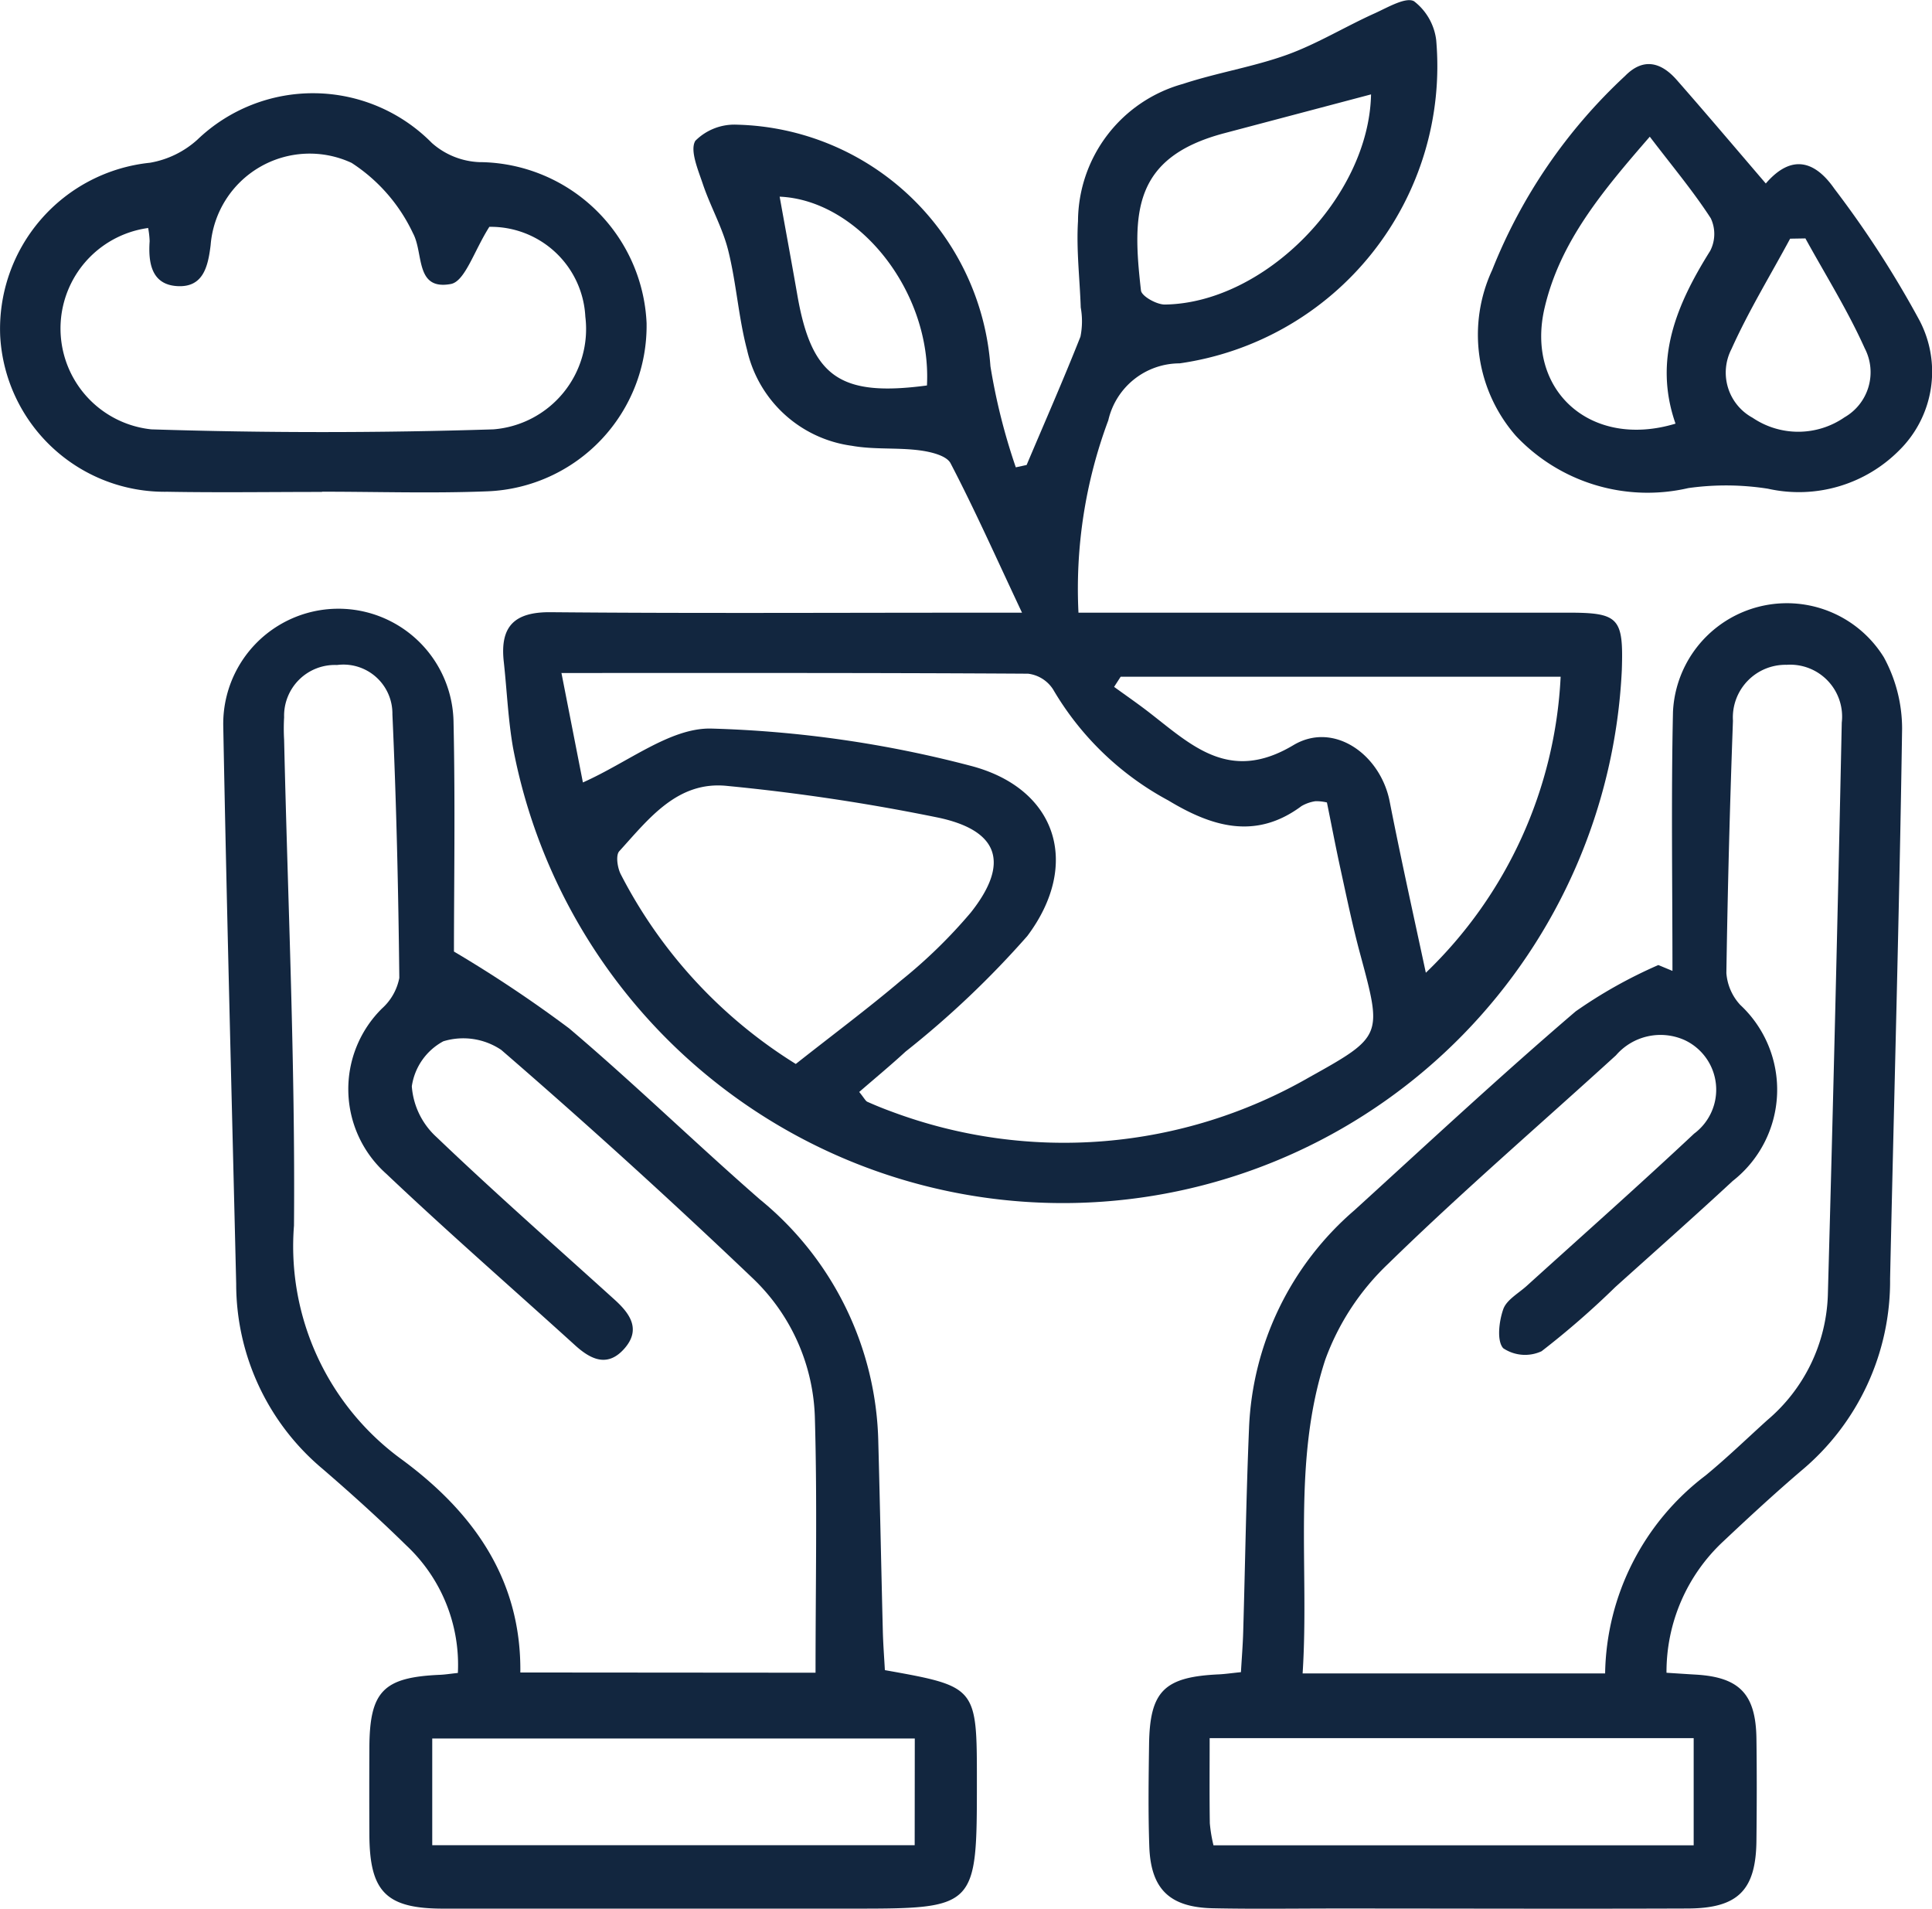 <svg id="Grupo_1100479" data-name="Grupo 1100479" xmlns="http://www.w3.org/2000/svg" xmlns:xlink="http://www.w3.org/1999/xlink" width="58.732" height="58.022" viewBox="0 0 58.732 58.022">
  <defs>
    <clipPath id="clip-path">
      <rect id="Rectángulo_402588" data-name="Rectángulo 402588" width="58.732" height="58.022" fill="#12263f"/>
    </clipPath>
  </defs>
  <g id="Grupo_1100478" data-name="Grupo 1100478" clip-path="url(#clip-path)">
    <path id="Trazado_881874" data-name="Trazado 881874" d="M82.508,18.622c-.8-1.7-1.442-3.142-2.172-4.541-.124-.237-.613-.35-.95-.393-.679-.087-1.382-.017-2.052-.138a3.78,3.78,0,0,1-3.184-2.916c-.262-.992-.325-2.036-.575-3.031-.174-.691-.542-1.331-.77-2.012-.145-.432-.4-1.028-.226-1.312a1.68,1.68,0,0,1,1.27-.489,7.924,7.924,0,0,1,7.7,7.344,18.609,18.609,0,0,0,.771,3.071l.329-.071c.55-1.3,1.118-2.59,1.636-3.9a2.361,2.361,0,0,0,.009-.888c-.029-.876-.137-1.757-.083-2.627A4.35,4.35,0,0,1,87.4,2.551c1.048-.345,2.155-.519,3.19-.895C91.5,1.323,92.35.8,93.242.4c.388-.177.937-.5,1.184-.362A1.757,1.757,0,0,1,95.1,1.22a9.125,9.125,0,0,1-7.8,9.825,2.228,2.228,0,0,0-2.168,1.731,14.639,14.639,0,0,0-.907,5.847H85.48q6.815,0,13.631,0c1.542,0,1.684.157,1.632,1.737a17.012,17.012,0,0,1-33.708,2.363c-.15-.861-.185-1.743-.281-2.614-.118-1.075.327-1.512,1.435-1.5,4.2.038,8.4.015,12.6.015h1.72m-14,1.839.651,3.321c1.389-.619,2.655-1.666,3.9-1.638a34.813,34.813,0,0,1,7.88,1.13c2.63.682,3.368,2.992,1.729,5.177a28.366,28.366,0,0,1-3.7,3.512c-.459.423-.941.821-1.409,1.227.158.195.192.275.25.3.243.108.491.209.742.3a14.957,14.957,0,0,0,12.69-1.047C93.479,31.5,93.458,31.482,92.789,29c-.228-.845-.405-1.7-.593-2.56-.152-.694-.284-1.392-.418-2.048a1.426,1.426,0,0,0-.349-.038,1.177,1.177,0,0,0-.425.149c-1.4,1.042-2.738.619-4.049-.173a8.975,8.975,0,0,1-3.5-3.372,1.053,1.053,0,0,0-.763-.48c-4.648-.029-9.3-.021-14.191-.021m7.128,11.886c1.131-.893,2.191-1.682,3.2-2.537a15.418,15.418,0,0,0,2.121-2.066c1.176-1.481.878-2.483-.964-2.882a61.446,61.446,0,0,0-6.434-.968c-1.518-.163-2.39,1-3.287,1.985-.113.124-.055.513.052.712a14.693,14.693,0,0,0,5.318,5.756M94.783,29.57a13.371,13.371,0,0,0,4.1-9H85.508l-.2.309c.341.247.688.487,1.022.743,1.315,1.012,2.469,2.2,4.429,1.028,1.228-.733,2.645.282,2.926,1.71.342,1.741.728,3.473,1.1,5.209m-1.665-26.7L88.663,4.048c-2.8.738-2.805,2.444-2.538,4.782.02.174.478.431.729.427,3.034-.045,6.2-3.266,6.265-6.383m-13.5,8.843c.149-2.839-2.067-5.636-4.478-5.739.18,1,.365,2,.541,3.009.433,2.469,1.293,3.083,3.937,2.73" transform="translate(-51.44 0)" fill="#12263f"/>
    <path id="Trazado_881875" data-name="Trazado 881875" d="M49.717,112.515c2.8.5,2.8.5,2.8,3.372,0,3.878,0,3.878-3.851,3.878q-6.186,0-12.371,0c-1.74,0-2.24-.513-2.246-2.255q-.006-1.317,0-2.635c.007-1.716.421-2.142,2.142-2.217.149-.006.3-.03.548-.057a4.972,4.972,0,0,0-1.573-3.882c-.815-.8-1.669-1.57-2.536-2.318A7.335,7.335,0,0,1,30,100.773c-.135-5.649-.286-11.3-.393-16.948a3.5,3.5,0,1,1,7-.144c.055,2.512.013,5.027.013,6.992a39.11,39.11,0,0,1,3.5,2.334c1.979,1.678,3.843,3.492,5.8,5.2a9.772,9.772,0,0,1,3.6,7.378c.052,1.908.089,3.817.137,5.726.01.41.042.82.063,1.208m-2.108.075c0-2.616.053-5.163-.019-7.707a6.09,6.09,0,0,0-1.908-4.3q-3.728-3.553-7.627-6.924a2.067,2.067,0,0,0-1.761-.262,1.855,1.855,0,0,0-.958,1.369,2.316,2.316,0,0,0,.755,1.546c1.765,1.688,3.6,3.3,5.411,4.94.462.418.805.895.307,1.473s-1,.369-1.49-.07c-1.922-1.744-3.88-3.45-5.763-5.234a3.445,3.445,0,0,1-.124-5.024,1.672,1.672,0,0,0,.524-.927c-.029-2.671-.089-5.343-.21-8.011a1.489,1.489,0,0,0-1.683-1.5,1.543,1.543,0,0,0-1.609,1.588,5.963,5.963,0,0,0,0,.686c.112,4.922.341,9.845.3,14.766a8.01,8.01,0,0,0,3.294,7.122c2.13,1.574,3.62,3.609,3.587,6.462Zm3.017,2H35.96v3.244H50.626Z" transform="translate(-22.82 -61.749)" fill="#12263f"/>
    <path id="Trazado_881876" data-name="Trazado 881876" d="M168.08,112.512c.375.024.635.042.9.057,1.322.08,1.817.594,1.835,1.948.014,1.031.011,2.062,0,3.093-.014,1.509-.557,2.062-2.087,2.068-3.551.013-7.1,0-10.652,0-1.26,0-2.52.019-3.78-.007-1.318-.027-1.893-.58-1.938-1.881-.036-1.03-.021-2.062-.007-3.092.021-1.63.459-2.061,2.125-2.137.186-.009.372-.037.668-.067.024-.424.058-.829.069-1.236.06-2.061.09-4.122.177-6.182a9.223,9.223,0,0,1,3.2-6.619c2.23-2.031,4.438-4.088,6.729-6.048A14.376,14.376,0,0,1,167.833,91l.429.178c0-2.626-.041-5.253.016-7.877a3.466,3.466,0,0,1,6.41-1.656,4.537,4.537,0,0,1,.555,2.167c-.083,5.573-.244,11.146-.365,16.718a7.51,7.51,0,0,1-2.692,5.834c-.813.694-1.6,1.421-2.377,2.153a5.419,5.419,0,0,0-1.728,4m-1.866.016a7.7,7.7,0,0,1,3.052-6.016c.648-.533,1.253-1.118,1.875-1.681a5.2,5.2,0,0,0,1.844-3.807q.241-8.7.423-17.4a1.578,1.578,0,0,0-1.679-1.755,1.6,1.6,0,0,0-1.629,1.7q-.141,3.833-.2,7.668a1.6,1.6,0,0,0,.422.97,3.522,3.522,0,0,1-.23,5.352c-1.176,1.09-2.376,2.152-3.568,3.224a25.626,25.626,0,0,1-2.242,1.951,1.192,1.192,0,0,1-1.165-.091c-.2-.22-.13-.815,0-1.185.1-.287.466-.485.72-.716,1.7-1.539,3.412-3.056,5.082-4.622a1.664,1.664,0,0,0-.291-2.845,1.789,1.789,0,0,0-2.085.465c-2.312,2.109-4.688,4.152-6.925,6.337A7.6,7.6,0,0,0,157.706,103c-1.008,3.091-.479,6.315-.687,9.533Zm-11.908,5.224h14.6V114.5H154.193c0,.919-.008,1.753.005,2.586a4.421,4.421,0,0,0,.109.661" transform="translate(-117.42 -61.666)" fill="#12263f"/>
    <path id="Trazado_881877" data-name="Trazado 881877" d="M9.788,24.459c-1.566,0-3.133.023-4.7-.005A5.008,5.008,0,0,1,.006,19.721a5.078,5.078,0,0,1,4.553-5.268,2.869,2.869,0,0,0,1.44-.7,5.077,5.077,0,0,1,7.131.1,2.316,2.316,0,0,0,1.435.581,5.124,5.124,0,0,1,5.091,4.894A5.038,5.038,0,0,1,14.83,24.44c-1.678.067-3.361.012-5.041.012v.006M4.5,16.437a3.083,3.083,0,0,0,.1,6.12q5.2.165,10.4,0a3.06,3.06,0,0,0,2.794-3.425,2.878,2.878,0,0,0-2.918-2.731c-.464.728-.74,1.659-1.172,1.738-1.093.2-.819-.935-1.15-1.544a5.161,5.161,0,0,0-1.864-2.137,3.021,3.021,0,0,0-4.287,2.5c-.081.671-.235,1.29-1.014,1.245s-.886-.7-.84-1.365a2.563,2.563,0,0,0-.047-.41" transform="translate(0 -9.506)" fill="#12263f"/>
    <path id="Trazado_881878" data-name="Trazado 881878" d="M204.878,12.154c.8-.929,1.514-.661,2.085.161a30.624,30.624,0,0,1,2.586,4,3.355,3.355,0,0,1-.608,3.943,4.3,4.3,0,0,1-4,1.174,8.214,8.214,0,0,0-2.418-.019,5.5,5.5,0,0,1-5.237-1.581,4.671,4.671,0,0,1-.727-5.046,16.206,16.206,0,0,1,4.04-5.9c.559-.57,1.1-.416,1.572.122.878,1,1.74,2.019,2.7,3.139m-3.52-1.415c-1.451,1.669-2.723,3.193-3.194,5.186-.6,2.519,1.394,4.319,3.976,3.536-.68-1.946.031-3.621,1.054-5.252a1.12,1.12,0,0,0,.018-.99c-.532-.822-1.166-1.577-1.854-2.48m4.734,3.092-.468.008c-.6,1.115-1.264,2.2-1.783,3.355a1.562,1.562,0,0,0,.643,2.089,2.474,2.474,0,0,0,2.793-.014,1.579,1.579,0,0,0,.614-2.1c-.516-1.149-1.191-2.227-1.8-3.334" transform="translate(-151.198 -6.577)" fill="#12263f"/>
  </g>
</svg>
